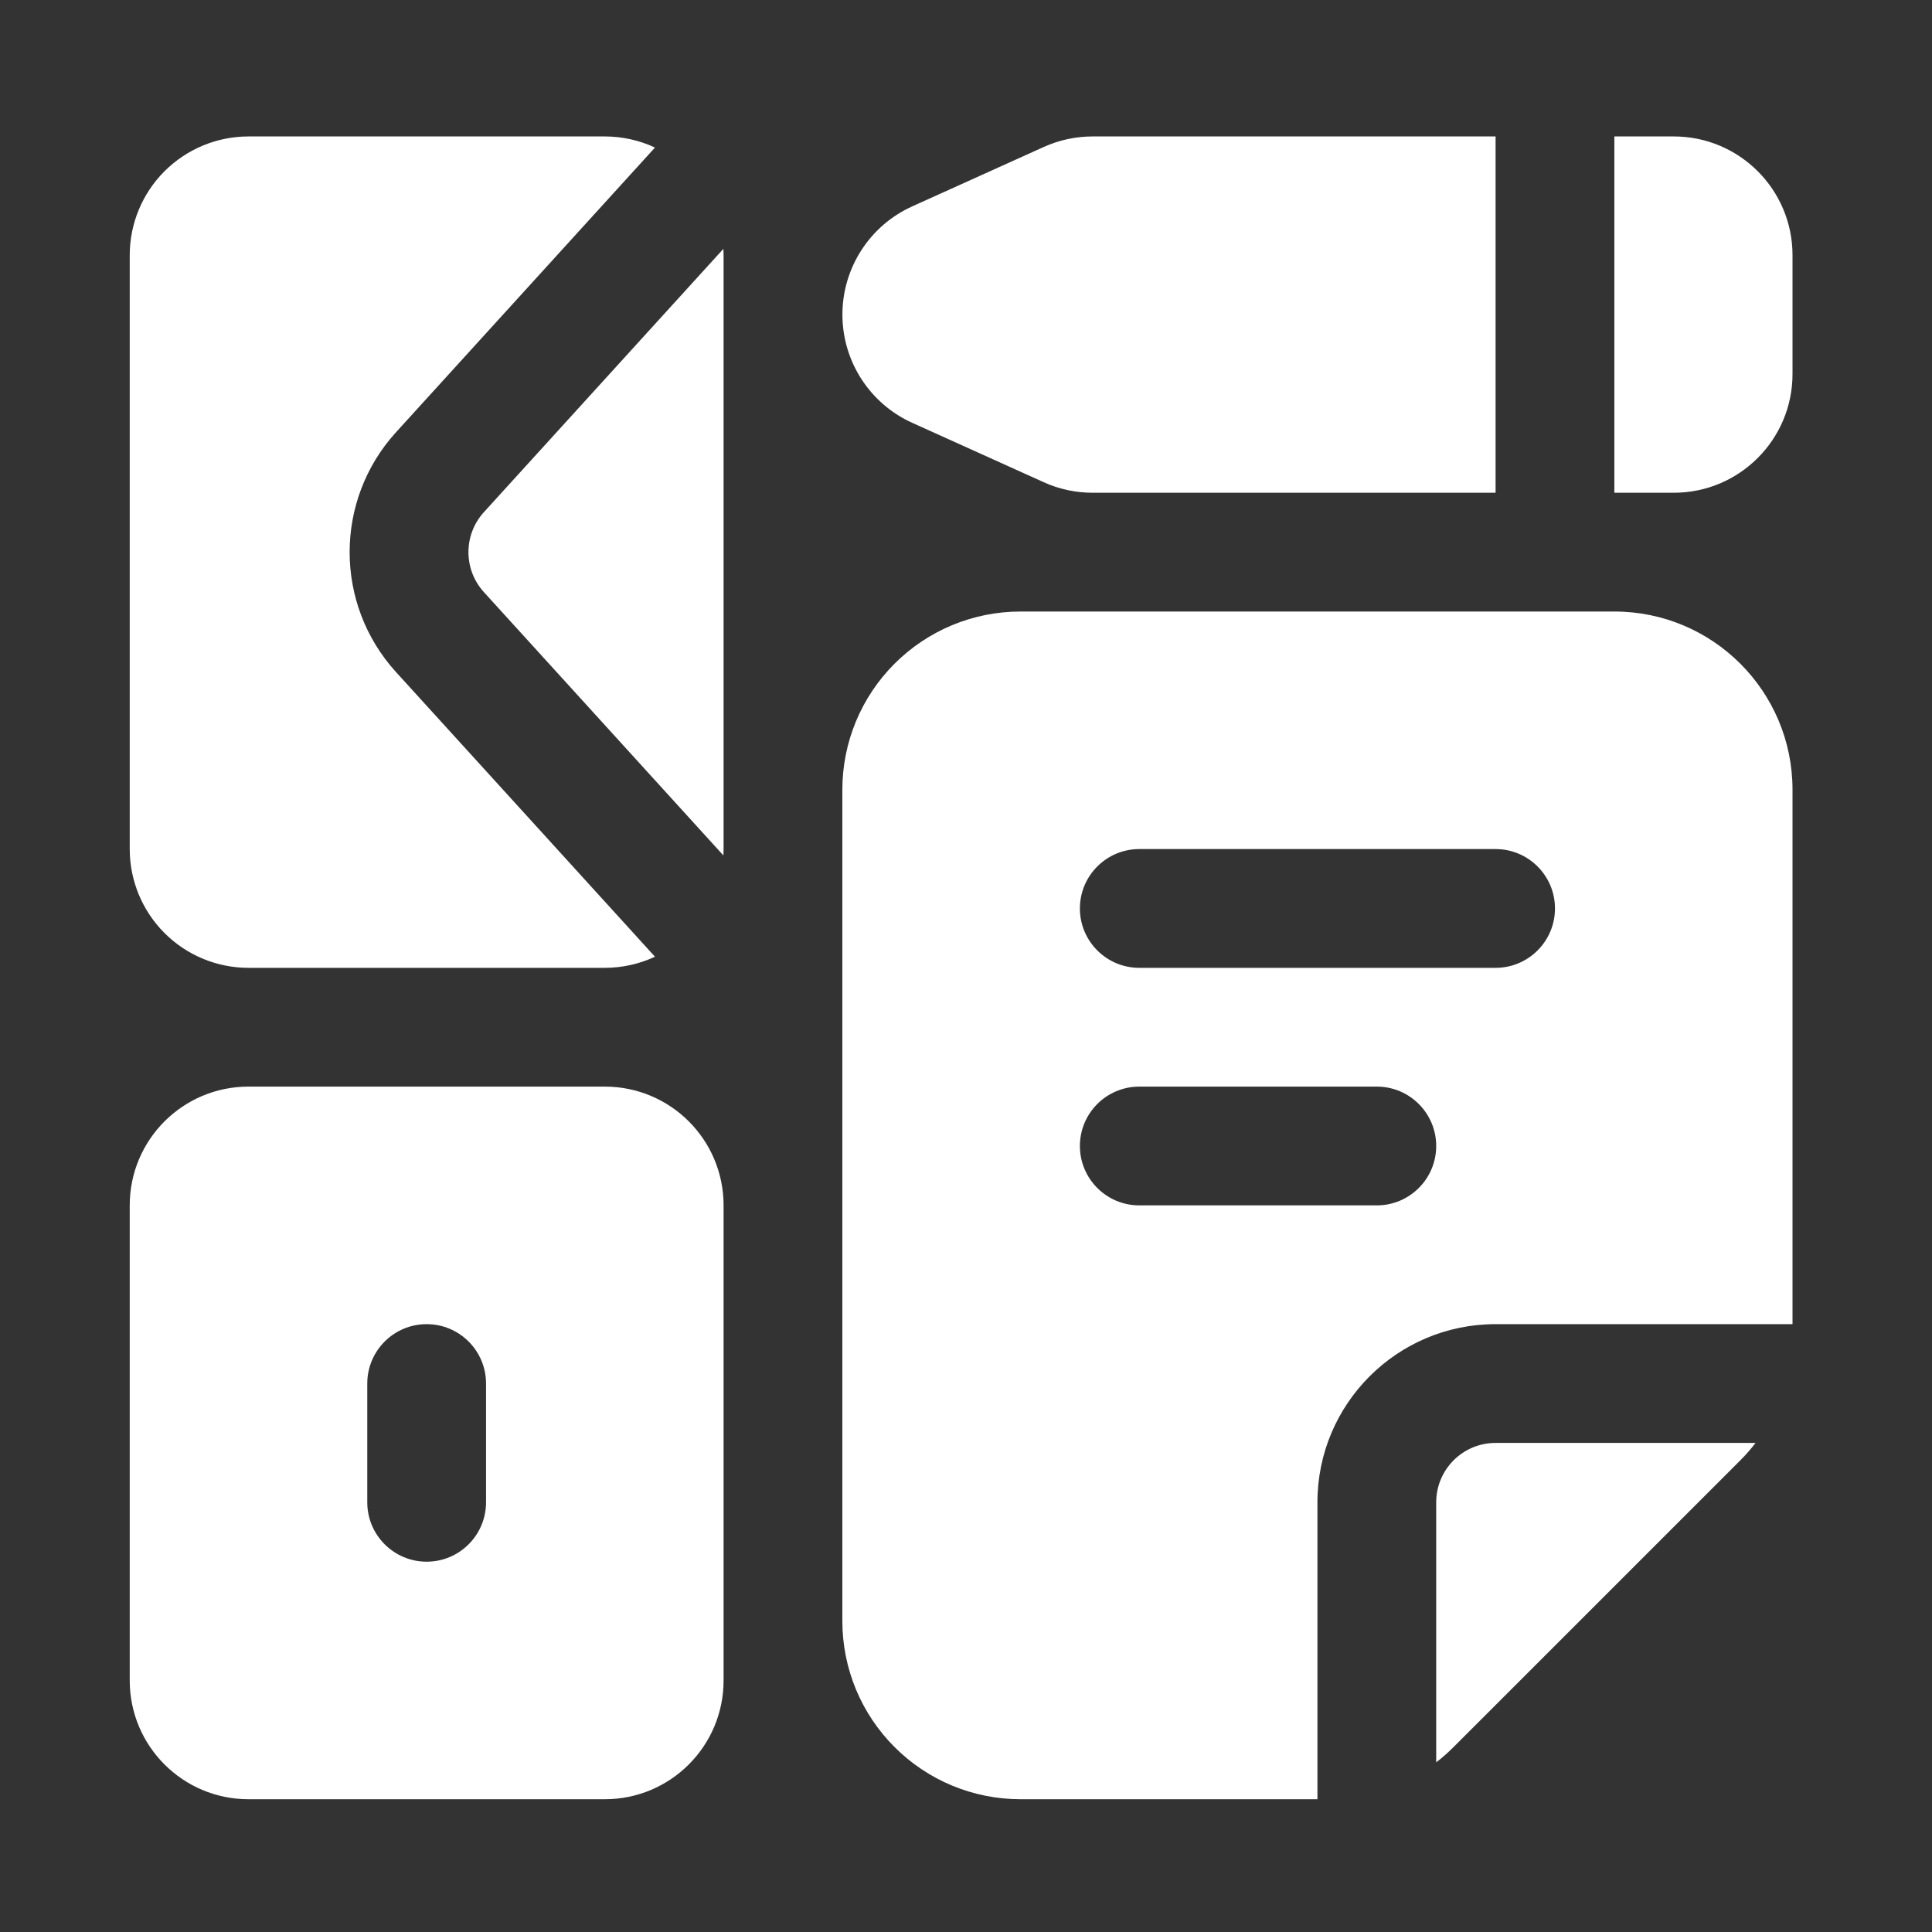 <svg width="61" height="61" viewBox="0 0 61 61" fill="none" xmlns="http://www.w3.org/2000/svg">
<rect x="0" y="0" width="61" height="61" fill="#333333" stroke="none"/>
<path fill-rule="evenodd" clip-rule="evenodd" d="M19.096 34.308H7.846C5.774 34.308 4.096 35.986 4.096 38.058V53.058C4.096 55.13 5.774 56.808 7.846 56.808H19.096C21.168 56.808 22.846 55.13 22.846 53.058V38.058C22.846 35.986 21.168 34.308 19.096 34.308ZM47.221 41.808H56.596V24.933C56.596 21.826 54.078 19.308 50.971 19.308H32.221C30.728 19.308 29.298 19.901 28.244 20.956C27.188 22.01 26.596 23.441 26.596 24.933V51.183C26.596 52.676 27.188 54.106 28.244 55.16C29.298 56.216 30.728 56.808 32.221 56.808H41.596V47.433C41.596 44.326 44.114 41.808 47.221 41.808ZM55.429 45.558H47.221C46.186 45.558 45.346 46.398 45.346 47.433V55.642C45.539 55.496 45.721 55.334 45.895 55.16L54.948 46.108C55.122 45.933 55.283 45.751 55.429 45.558ZM11.596 43.683V47.433C11.596 48.468 12.436 49.308 13.471 49.308C14.506 49.308 15.346 48.468 15.346 47.433V43.683C15.346 42.648 14.506 41.808 13.471 41.808C12.436 41.808 11.596 42.648 11.596 43.683ZM35.971 38.058H43.471C44.506 38.058 45.346 37.218 45.346 36.183C45.346 35.148 44.506 34.308 43.471 34.308H35.971C34.936 34.308 34.096 35.148 34.096 36.183C34.096 37.218 34.936 38.058 35.971 38.058ZM35.971 30.558H47.221C48.256 30.558 49.096 29.718 49.096 28.683C49.096 27.648 48.256 26.808 47.221 26.808H35.971C34.936 26.808 34.096 27.648 34.096 28.683C34.096 29.718 34.936 30.558 35.971 30.558ZM20.68 30.207L12.503 21.219C10.551 19.072 10.551 15.794 12.503 13.648L20.68 4.659C20.189 4.43 19.649 4.308 19.096 4.308H7.846C6.852 4.308 5.898 4.704 5.194 5.407C4.491 6.11 4.096 7.064 4.096 8.058V26.808C4.096 27.802 4.491 28.756 5.194 29.459C5.898 30.163 6.852 30.558 7.846 30.558H19.096C19.649 30.558 20.189 30.436 20.68 30.207ZM22.84 7.857L15.278 16.171C14.628 16.887 14.628 17.979 15.278 18.695L22.84 27.009C22.844 26.941 22.846 26.876 22.846 26.808C22.846 22.571 22.846 12.296 22.846 8.058C22.846 7.991 22.844 7.923 22.84 7.857ZM47.221 4.308H34.499C33.966 4.308 33.441 4.421 32.956 4.64L28.805 6.515C27.46 7.122 26.598 8.459 26.598 9.933C26.598 11.407 27.46 12.744 28.805 13.351L32.956 15.226C33.441 15.446 33.966 15.558 34.499 15.558H47.221V4.308ZM50.971 4.308V15.558H52.846C54.918 15.558 56.596 13.88 56.596 11.808V8.058C56.596 5.986 54.918 4.308 52.846 4.308H50.971Z" fill="white"/>
</svg>
